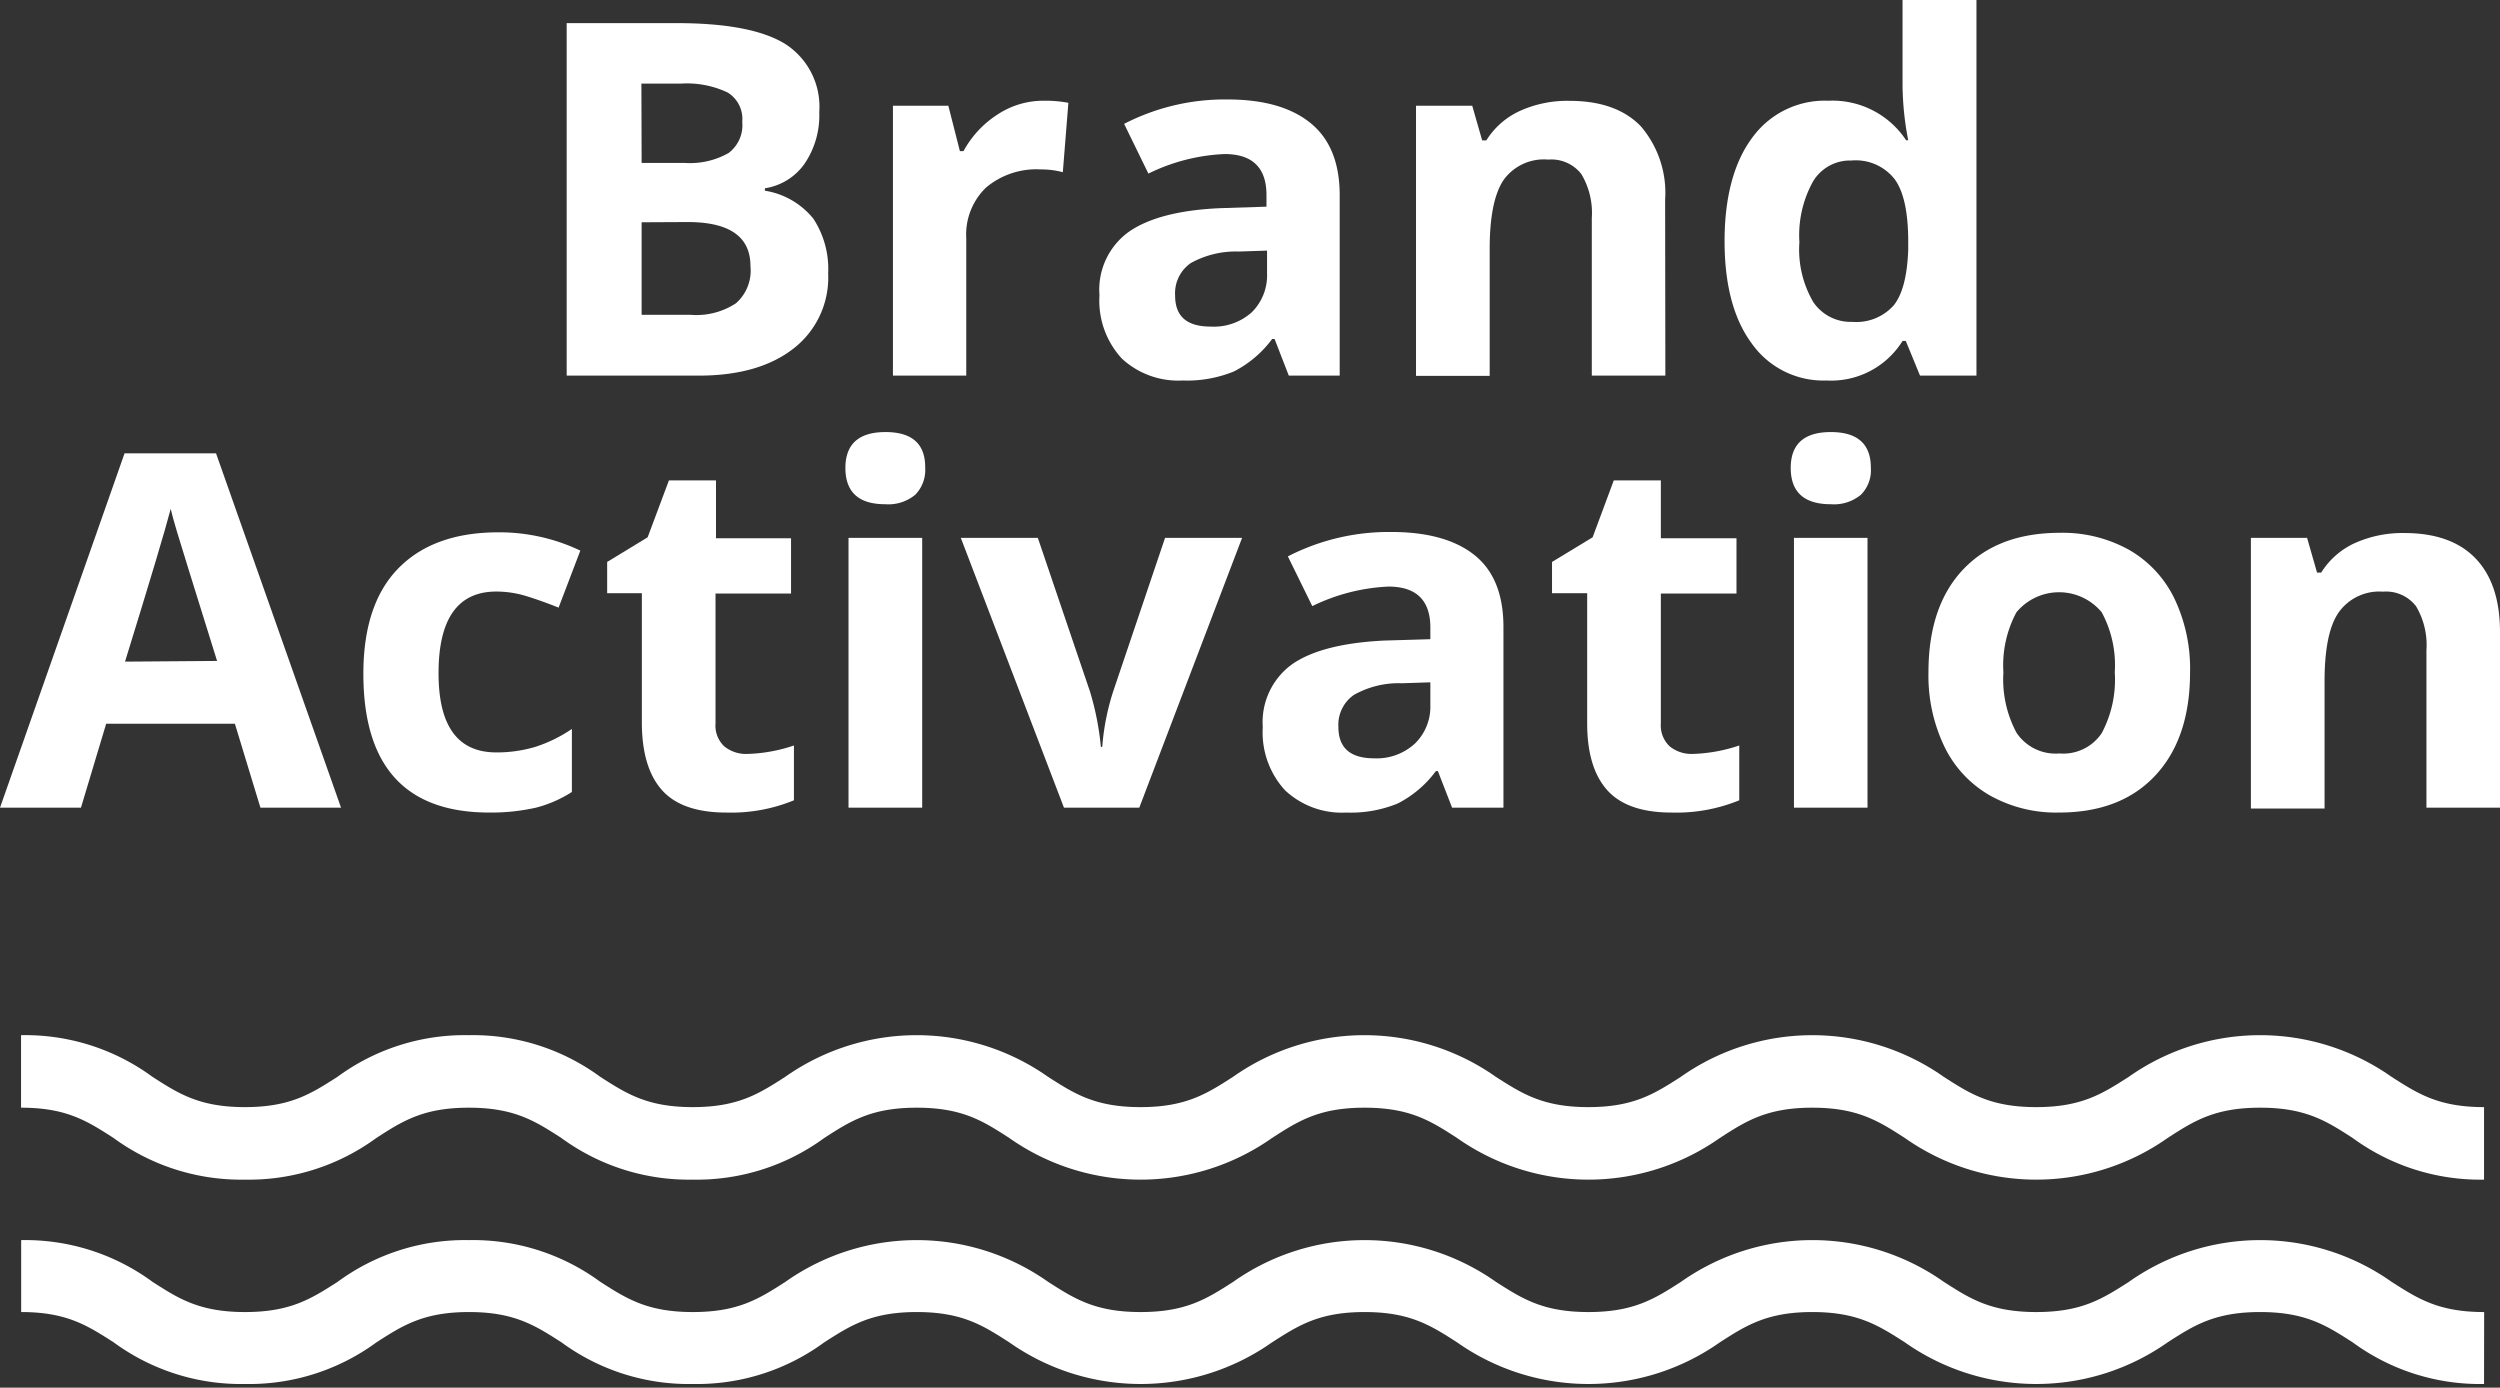 <svg id="Layer_1" data-name="Layer 1" xmlns="http://www.w3.org/2000/svg" viewBox="0 0 216.17 119.99"><rect x="0" y="0" width="216.17" height="119.99" fill="#333333" stroke="none"/><defs><style>.cls-1{fill:#fff;}</style></defs><title>elements</title><path class="cls-1" d="M49,2h9.5Q65,2,67.91,3.81a6.44,6.44,0,0,1,2.93,5.88,7.43,7.43,0,0,1-1.28,4.48,5.13,5.13,0,0,1-3.42,2.11v.21a6.74,6.74,0,0,1,4.19,2.42,7.92,7.92,0,0,1,1.28,4.72,7.77,7.77,0,0,1-3,6.51q-3,2.34-8.2,2.34H49Zm6.48,12.09h3.75A6.77,6.77,0,0,0,63,13.23a3,3,0,0,0,1.18-2.69A2.68,2.68,0,0,0,62.92,8a8.23,8.23,0,0,0-4.06-.77h-3.4Zm0,5.13v8h4.21a6.22,6.22,0,0,0,3.95-1A3.76,3.76,0,0,0,64.89,23q0-3.8-5.43-3.8Z"/><path class="cls-1" d="M90.23,8.71a10.65,10.65,0,0,1,2.15.18l-.48,6A7.22,7.22,0,0,0,90,14.65a6.74,6.74,0,0,0-4.74,1.57,5.63,5.63,0,0,0-1.71,4.38V32.48H77.21V9.14H82L83,13.07h.31a8.72,8.72,0,0,1,2.93-3.16A7.2,7.2,0,0,1,90.23,8.71Z"/><path class="cls-1" d="M111.44,32.48l-1.23-3.17H110a9.44,9.44,0,0,1-3.31,2.81,10.69,10.69,0,0,1-4.43.78A7.16,7.16,0,0,1,97,31a7.37,7.37,0,0,1-1.93-5.47A6.16,6.16,0,0,1,97.67,20q2.61-1.77,7.84-2l4-.13v-1q0-3.55-3.63-3.55a16.5,16.5,0,0,0-6.58,1.69l-2.1-4.3a19,19,0,0,1,8.93-2.11q4.69,0,7.2,2.05c1.67,1.36,2.51,3.44,2.51,6.22V32.48Zm-1.88-10.81-2.46.08a8,8,0,0,0-4.14,1,3.17,3.17,0,0,0-1.35,2.8c0,1.8,1,2.69,3.09,2.69A4.91,4.91,0,0,0,108.24,27a4.49,4.49,0,0,0,1.32-3.38Z"/><path class="cls-1" d="M144,32.48h-6.36V18.85a6.54,6.54,0,0,0-.9-3.79,3.27,3.27,0,0,0-2.86-1.26A4.29,4.29,0,0,0,130,15.58c-.79,1.19-1.19,3.17-1.19,5.92v11h-6.37V9.14h4.86l.86,3h.36a6.7,6.7,0,0,1,2.93-2.56,9.93,9.93,0,0,1,4.25-.86q4.06,0,6.18,2.2a8.84,8.84,0,0,1,2.1,6.35Z"/><path class="cls-1" d="M157.93,32.9a7.58,7.58,0,0,1-6.46-3.2c-1.57-2.12-2.35-5.08-2.35-8.85s.8-6.81,2.39-8.94a7.74,7.74,0,0,1,6.58-3.2,7.63,7.63,0,0,1,6.73,3.42H165a26.12,26.12,0,0,1-.49-4.66V0h6.39V32.48h-4.88l-1.23-3h-.28A7.27,7.27,0,0,1,157.93,32.9Zm2.23-5.07a4.33,4.33,0,0,0,3.58-1.42Q164.88,25,165,21.58V20.9c0-2.51-.38-4.31-1.16-5.39a4.27,4.27,0,0,0-3.76-1.63,3.72,3.72,0,0,0-3.31,1.81,9.58,9.58,0,0,0-1.18,5.25,9,9,0,0,0,1.19,5.16A3.89,3.89,0,0,0,160.16,27.83Z"/><path class="cls-1" d="M22.52,69.84l-2.21-7.26H9.18L7,69.84H0L10.77,39.2h7.91L29.49,69.84ZM18.77,57.15Q15.69,47.28,15.31,46c-.26-.86-.44-1.54-.55-2q-.69,2.67-3.95,13.21Z"/><path class="cls-1" d="M42.31,70.26q-10.89,0-10.89-12,0-6,3-9.09t8.5-3.14a16.3,16.3,0,0,1,7.26,1.58l-1.88,4.93c-1-.4-1.93-.73-2.8-1a8.88,8.88,0,0,0-2.58-.39q-5,0-5,7.06c0,4.56,1.65,6.85,5,6.85a11.59,11.59,0,0,0,3.4-.49,12.26,12.26,0,0,0,3.13-1.54v5.45a10.62,10.62,0,0,1-3.12,1.36A17.65,17.65,0,0,1,42.31,70.26Z"/><path class="cls-1" d="M64.65,65.19a13.62,13.62,0,0,0,4-.73V69.2a14.24,14.24,0,0,1-5.84,1.06q-3.83,0-5.56-1.93T55.5,62.54V51.29h-3v-2.7L56,46.46l1.84-4.92h4.07v5H68.4v4.78H61.87V62.54a2.47,2.47,0,0,0,.76,2A3,3,0,0,0,64.65,65.19Z"/><path class="cls-1" d="M73.1,40.47q0-3.11,3.47-3.11T80,40.47a3.06,3.06,0,0,1-.86,2.31,3.65,3.65,0,0,1-2.6.82Q73.11,43.6,73.1,40.47Zm6.64,29.37H73.37V46.51h6.37Z"/><path class="cls-1" d="M92,69.84,83.08,46.51h6.66L94.25,59.8a24.26,24.26,0,0,1,.94,4.78h.12a20.69,20.69,0,0,1,.94-4.78l4.49-13.29h6.66L98.51,69.84Z"/><path class="cls-1" d="M125.56,69.84l-1.23-3.17h-.17a9.42,9.42,0,0,1-3.31,2.81,10.69,10.69,0,0,1-4.43.78,7.18,7.18,0,0,1-5.3-1.92,7.4,7.4,0,0,1-1.93-5.47,6.17,6.17,0,0,1,2.6-5.48c1.73-1.17,4.35-1.82,7.84-2l4.05-.12v-1c0-2.36-1.21-3.55-3.63-3.55a16.67,16.67,0,0,0-6.58,1.69l-2.11-4.3A19.07,19.07,0,0,1,120.3,46q4.7,0,7.2,2t2.5,6.22V69.84ZM123.68,59l-2.46.08a7.89,7.89,0,0,0-4.14,1,3.14,3.14,0,0,0-1.35,2.79q0,2.7,3.09,2.7a4.87,4.87,0,0,0,3.53-1.28A4.44,4.44,0,0,0,123.68,61Z"/><path class="cls-1" d="M146.39,65.19a13.74,13.74,0,0,0,4-.73V69.2a14.33,14.33,0,0,1-5.85,1.06c-2.54,0-4.4-.64-5.56-1.93s-1.74-3.22-1.74-5.79V51.29H134.2v-2.7l3.51-2.13,1.83-4.92h4.07v5h6.54v4.78h-6.54V62.54a2.48,2.48,0,0,0,.77,2A3,3,0,0,0,146.39,65.19Z"/><path class="cls-1" d="M154.84,40.47q0-3.11,3.47-3.11t3.46,3.11a3,3,0,0,1-.86,2.31,3.65,3.65,0,0,1-2.6.82Q154.85,43.6,154.84,40.47Zm6.64,29.37h-6.36V46.51h6.36Z"/><path class="cls-1" d="M189.37,58.13q0,5.7-3,8.92T178,70.26a11.69,11.69,0,0,1-5.92-1.47,9.75,9.75,0,0,1-3.95-4.23,14.16,14.16,0,0,1-1.38-6.43q0-5.72,3-8.89c2-2.11,4.78-3.17,8.39-3.17a11.82,11.82,0,0,1,5.93,1.46A9.74,9.74,0,0,1,188,51.72,14.08,14.08,0,0,1,189.37,58.13Zm-16.14,0a9.77,9.77,0,0,0,1.14,5.24,4.07,4.07,0,0,0,3.71,1.78,4,4,0,0,0,3.66-1.77,9.85,9.85,0,0,0,1.12-5.25,9.61,9.61,0,0,0-1.13-5.19,4.79,4.79,0,0,0-7.37,0A9.66,9.66,0,0,0,173.23,58.13Z"/><path class="cls-1" d="M216.17,69.84h-6.36V56.21a6.56,6.56,0,0,0-.9-3.79,3.27,3.27,0,0,0-2.86-1.26A4.3,4.3,0,0,0,202.19,53c-.8,1.19-1.19,3.16-1.19,5.91v11h-6.37V46.51h4.86l.86,3h.36a6.7,6.7,0,0,1,2.93-2.56,10.08,10.08,0,0,1,4.25-.86q4.06,0,6.17,2.2t2.11,6.36Z"/><path class="cls-1" d="M214.79,102a18.66,18.66,0,0,1-11.36-3.6c-2.27-1.47-4.07-2.62-8-2.62s-5.73,1.15-8,2.62a19.72,19.72,0,0,1-22.72,0c-2.28-1.47-4.08-2.62-8-2.62s-5.73,1.15-8,2.62a19.72,19.72,0,0,1-22.72,0c-2.27-1.47-4.07-2.62-8-2.62s-5.72,1.15-8,2.62a19.72,19.72,0,0,1-22.72,0c-2.27-1.47-4.07-2.62-8-2.62s-5.72,1.15-8,2.62A18.66,18.66,0,0,1,59.9,102a18.66,18.66,0,0,1-11.36-3.6c-2.28-1.47-4.07-2.62-8-2.62s-5.73,1.15-8,2.62A18.66,18.66,0,0,1,21.18,102a18.66,18.66,0,0,1-11.36-3.6c-2.28-1.47-4.07-2.62-8-2.62V89.51a18.59,18.59,0,0,1,11.36,3.6c2.27,1.46,4.07,2.62,8,2.62s5.72-1.16,8-2.62a18.59,18.59,0,0,1,11.36-3.6,18.59,18.59,0,0,1,11.36,3.6c2.28,1.46,4.07,2.62,8,2.62s5.73-1.16,8-2.62a19.72,19.72,0,0,1,22.72,0c2.28,1.46,4.07,2.62,8,2.62s5.73-1.16,8-2.62a19.72,19.72,0,0,1,22.72,0c2.28,1.46,4.08,2.62,8,2.62s5.73-1.16,8-2.62a19.74,19.74,0,0,1,22.73,0c2.27,1.46,4.07,2.62,8,2.62s5.72-1.16,8-2.62a19.72,19.72,0,0,1,22.72,0c2.28,1.46,4.07,2.62,8,2.62Z"/><path class="cls-1" d="M214.79,119.67a18.59,18.59,0,0,1-11.36-3.6c-2.27-1.46-4.07-2.62-8-2.62s-5.73,1.16-8,2.62a19.72,19.72,0,0,1-22.72,0c-2.28-1.46-4.08-2.62-8-2.62s-5.73,1.16-8,2.62a19.72,19.72,0,0,1-22.72,0c-2.27-1.46-4.07-2.62-8-2.62s-5.72,1.16-8,2.62a19.72,19.72,0,0,1-22.72,0c-2.27-1.46-4.07-2.62-8-2.62s-5.72,1.16-8,2.62a18.59,18.59,0,0,1-11.36,3.6,18.59,18.59,0,0,1-11.36-3.6c-2.28-1.46-4.07-2.62-8-2.62s-5.73,1.16-8,2.62a18.59,18.59,0,0,1-11.36,3.6,18.59,18.59,0,0,1-11.36-3.6c-2.28-1.46-4.07-2.62-8-2.62v-6.22a18.59,18.59,0,0,1,11.36,3.61c2.27,1.46,4.07,2.61,8,2.61s5.72-1.15,8-2.61a18.59,18.59,0,0,1,11.36-3.61,18.59,18.59,0,0,1,11.36,3.61c2.28,1.46,4.07,2.61,8,2.61s5.73-1.15,8-2.61a19.68,19.68,0,0,1,22.72,0c2.28,1.46,4.07,2.61,8,2.61s5.73-1.15,8-2.61a19.68,19.68,0,0,1,22.72,0c2.28,1.46,4.08,2.61,8,2.61s5.73-1.15,8-2.61a19.69,19.69,0,0,1,22.73,0c2.27,1.46,4.07,2.61,8,2.61s5.72-1.15,8-2.61a19.68,19.68,0,0,1,22.72,0c2.28,1.46,4.07,2.61,8,2.61Z"/></svg>